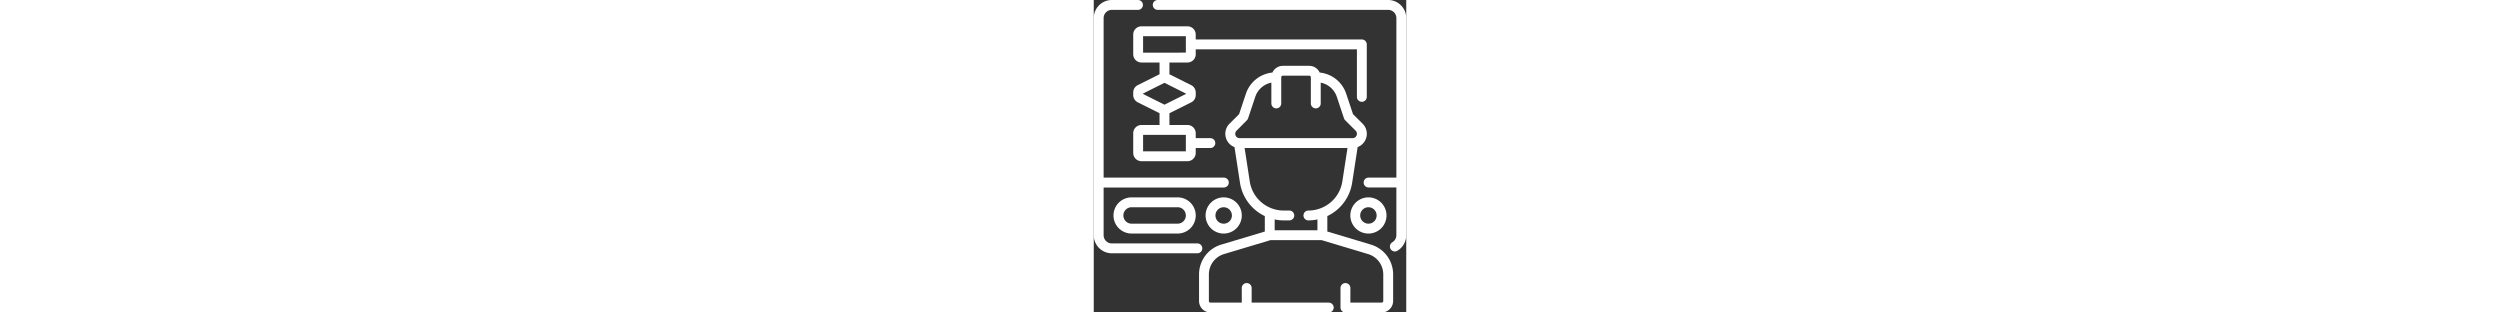 <svg xmlns="http://www.w3.org/2000/svg" viewBox="0 0 512 512" style="height:64px;"><rect x="0" y="0" width="512" height="512" fill="#333333" stroke="none"/><g style="fill:#fff;"><path d="M482.36,0H105.1a8.09,8.09,0,1,0,0,16.17H482.36a13.48,13.48,0,0,1,13.47,13.47V291H450a8.09,8.09,0,0,0,0,16.17h45.81v78.15A13.52,13.52,0,0,1,489.09,397a8.09,8.09,0,0,0,8.1,14A29.77,29.77,0,0,0,512,385.35V29.64A29.68,29.68,0,0,0,482.36,0Z"></path><path d="M420.38,353A29.64,29.64,0,1,0,450,323.37,29.68,29.68,0,0,0,420.38,353ZM450,339.54A13.47,13.47,0,1,1,436.55,353,13.48,13.48,0,0,1,450,339.54Z"></path><path d="M177.85,406.9a8.08,8.08,0,0,0-8.08-8.08H29.64a13.48,13.48,0,0,1-13.47-13.47V307.2H212.88a8.09,8.09,0,1,0,0-16.17H16.17V29.64A13.48,13.48,0,0,1,29.64,16.17H72.76A8.09,8.09,0,0,0,72.76,0H29.64A29.68,29.68,0,0,0,0,29.64V385.35A29.68,29.68,0,0,0,29.64,415H169.77A8.09,8.09,0,0,0,177.85,406.9Z"></path><path d="M454,400.72l-71.3-21.39V354.05a72.76,72.76,0,0,0,40.68-54.65l9-58.41a23.33,23.33,0,0,0,8.17-38.29h0L424.75,187l-11.13-33.38a51.13,51.13,0,0,0-43.45-34.76,18.89,18.89,0,0,0-17.16-11H309.89a18.89,18.89,0,0,0-17.16,11,51.14,51.14,0,0,0-43.45,34.76L238.15,187,222.41,202.7A23.33,23.33,0,0,0,230.59,241l9,58.41a72.76,72.76,0,0,0,40.68,54.65v25.28L209,400.72a50.9,50.9,0,0,0-36.49,49v43.37A18.88,18.88,0,0,0,191.32,512h194a8.09,8.09,0,0,0,0-16.17H258.7V471.58a8.09,8.09,0,0,0-16.17,0v24.25h-51.2a2.7,2.7,0,0,1-2.7-2.69V449.77a34.83,34.83,0,0,1,25-33.56l75.92-22.78h83.86l75.93,22.78a34.82,34.82,0,0,1,25,33.56v43.37a2.69,2.69,0,0,1-2.69,2.69h-51.2V471.58a8.09,8.09,0,0,0-16.17,0v32.34a8.08,8.08,0,0,0,8.08,8.08h59.29a18.88,18.88,0,0,0,18.86-18.86V449.77A50.89,50.89,0,0,0,454,400.72Zm-215-174.36a7.16,7.16,0,0,1-5.06-12.23L250.94,197a8.11,8.11,0,0,0,1.95-3.16l11.73-35.19A35,35,0,0,1,291,135.4v34.37a8.09,8.09,0,0,0,16.17,0V126.65a2.7,2.7,0,0,1,2.7-2.69H353a2.7,2.7,0,0,1,2.7,2.69v43.12a8.09,8.09,0,0,0,16.17,0V135.4a35,35,0,0,1,26.4,23.29L410,193.88a8.06,8.06,0,0,0,2,3.16l17.09,17.1A7.16,7.16,0,0,1,424,226.36H238.91ZM351.42,361.1a73,73,0,0,0,15.07-1.58v17.74H296.42V359.52a72.87,72.87,0,0,0,15.07,1.58h9.19a8.09,8.09,0,0,0,0-16.17h-9.19a56.29,56.29,0,0,1-55.94-48l-8.37-54.41H415.72l-8.37,54.41a56.29,56.29,0,0,1-55.93,48,8.09,8.09,0,0,0,0,16.17Z"></path><path d="M62,323.37a29.64,29.64,0,0,0,0,59.28h75.45a29.64,29.64,0,0,0,0-59.28ZM150.9,353a13.48,13.48,0,0,1-13.47,13.47H62a13.47,13.47,0,0,1,0-26.94h75.45A13.48,13.48,0,0,1,150.9,353Z"></path><path d="M153.6,43.12H78.15A13.49,13.49,0,0,0,64.67,56.59V88.93A13.49,13.49,0,0,0,78.15,102.4h29.64v19.26L72.12,139.49a13.42,13.42,0,0,0-7.45,12v4.12a13.4,13.4,0,0,0,7.45,12.05l35.67,17.84V204.8H78.15a13.49,13.49,0,0,0-13.48,13.47v32.34a13.5,13.5,0,0,0,13.48,13.48H153.6a13.49,13.49,0,0,0,13.47-13.48v-8.08h24.26a8.09,8.09,0,0,0,0-16.17H167.07v-8.08A13.49,13.49,0,0,0,153.6,204.8H124V185.54l35.66-17.83a13.38,13.38,0,0,0,7.45-12.05v-4.12a13.4,13.4,0,0,0-7.44-12L124,121.66V102.4H153.6a13.48,13.48,0,0,0,13.47-13.47V80.84H431.16V159a8.09,8.09,0,0,0,16.17,0V72.76a8.09,8.09,0,0,0-8.09-8.09H167.07V56.59A13.48,13.48,0,0,0,153.6,43.12ZM150.9,221v26.95H80.84V221Zm0-67.76V154l-35,17.52L80.84,154v-.78l35-17.52Zm0-67H80.84V59.28H150.9Z"></path><path d="M183.24,353a29.65,29.65,0,1,0,29.64-29.64A29.68,29.68,0,0,0,183.24,353Zm43.12,0a13.48,13.48,0,1,1-13.48-13.47A13.49,13.49,0,0,1,226.36,353Z"></path></g></svg>